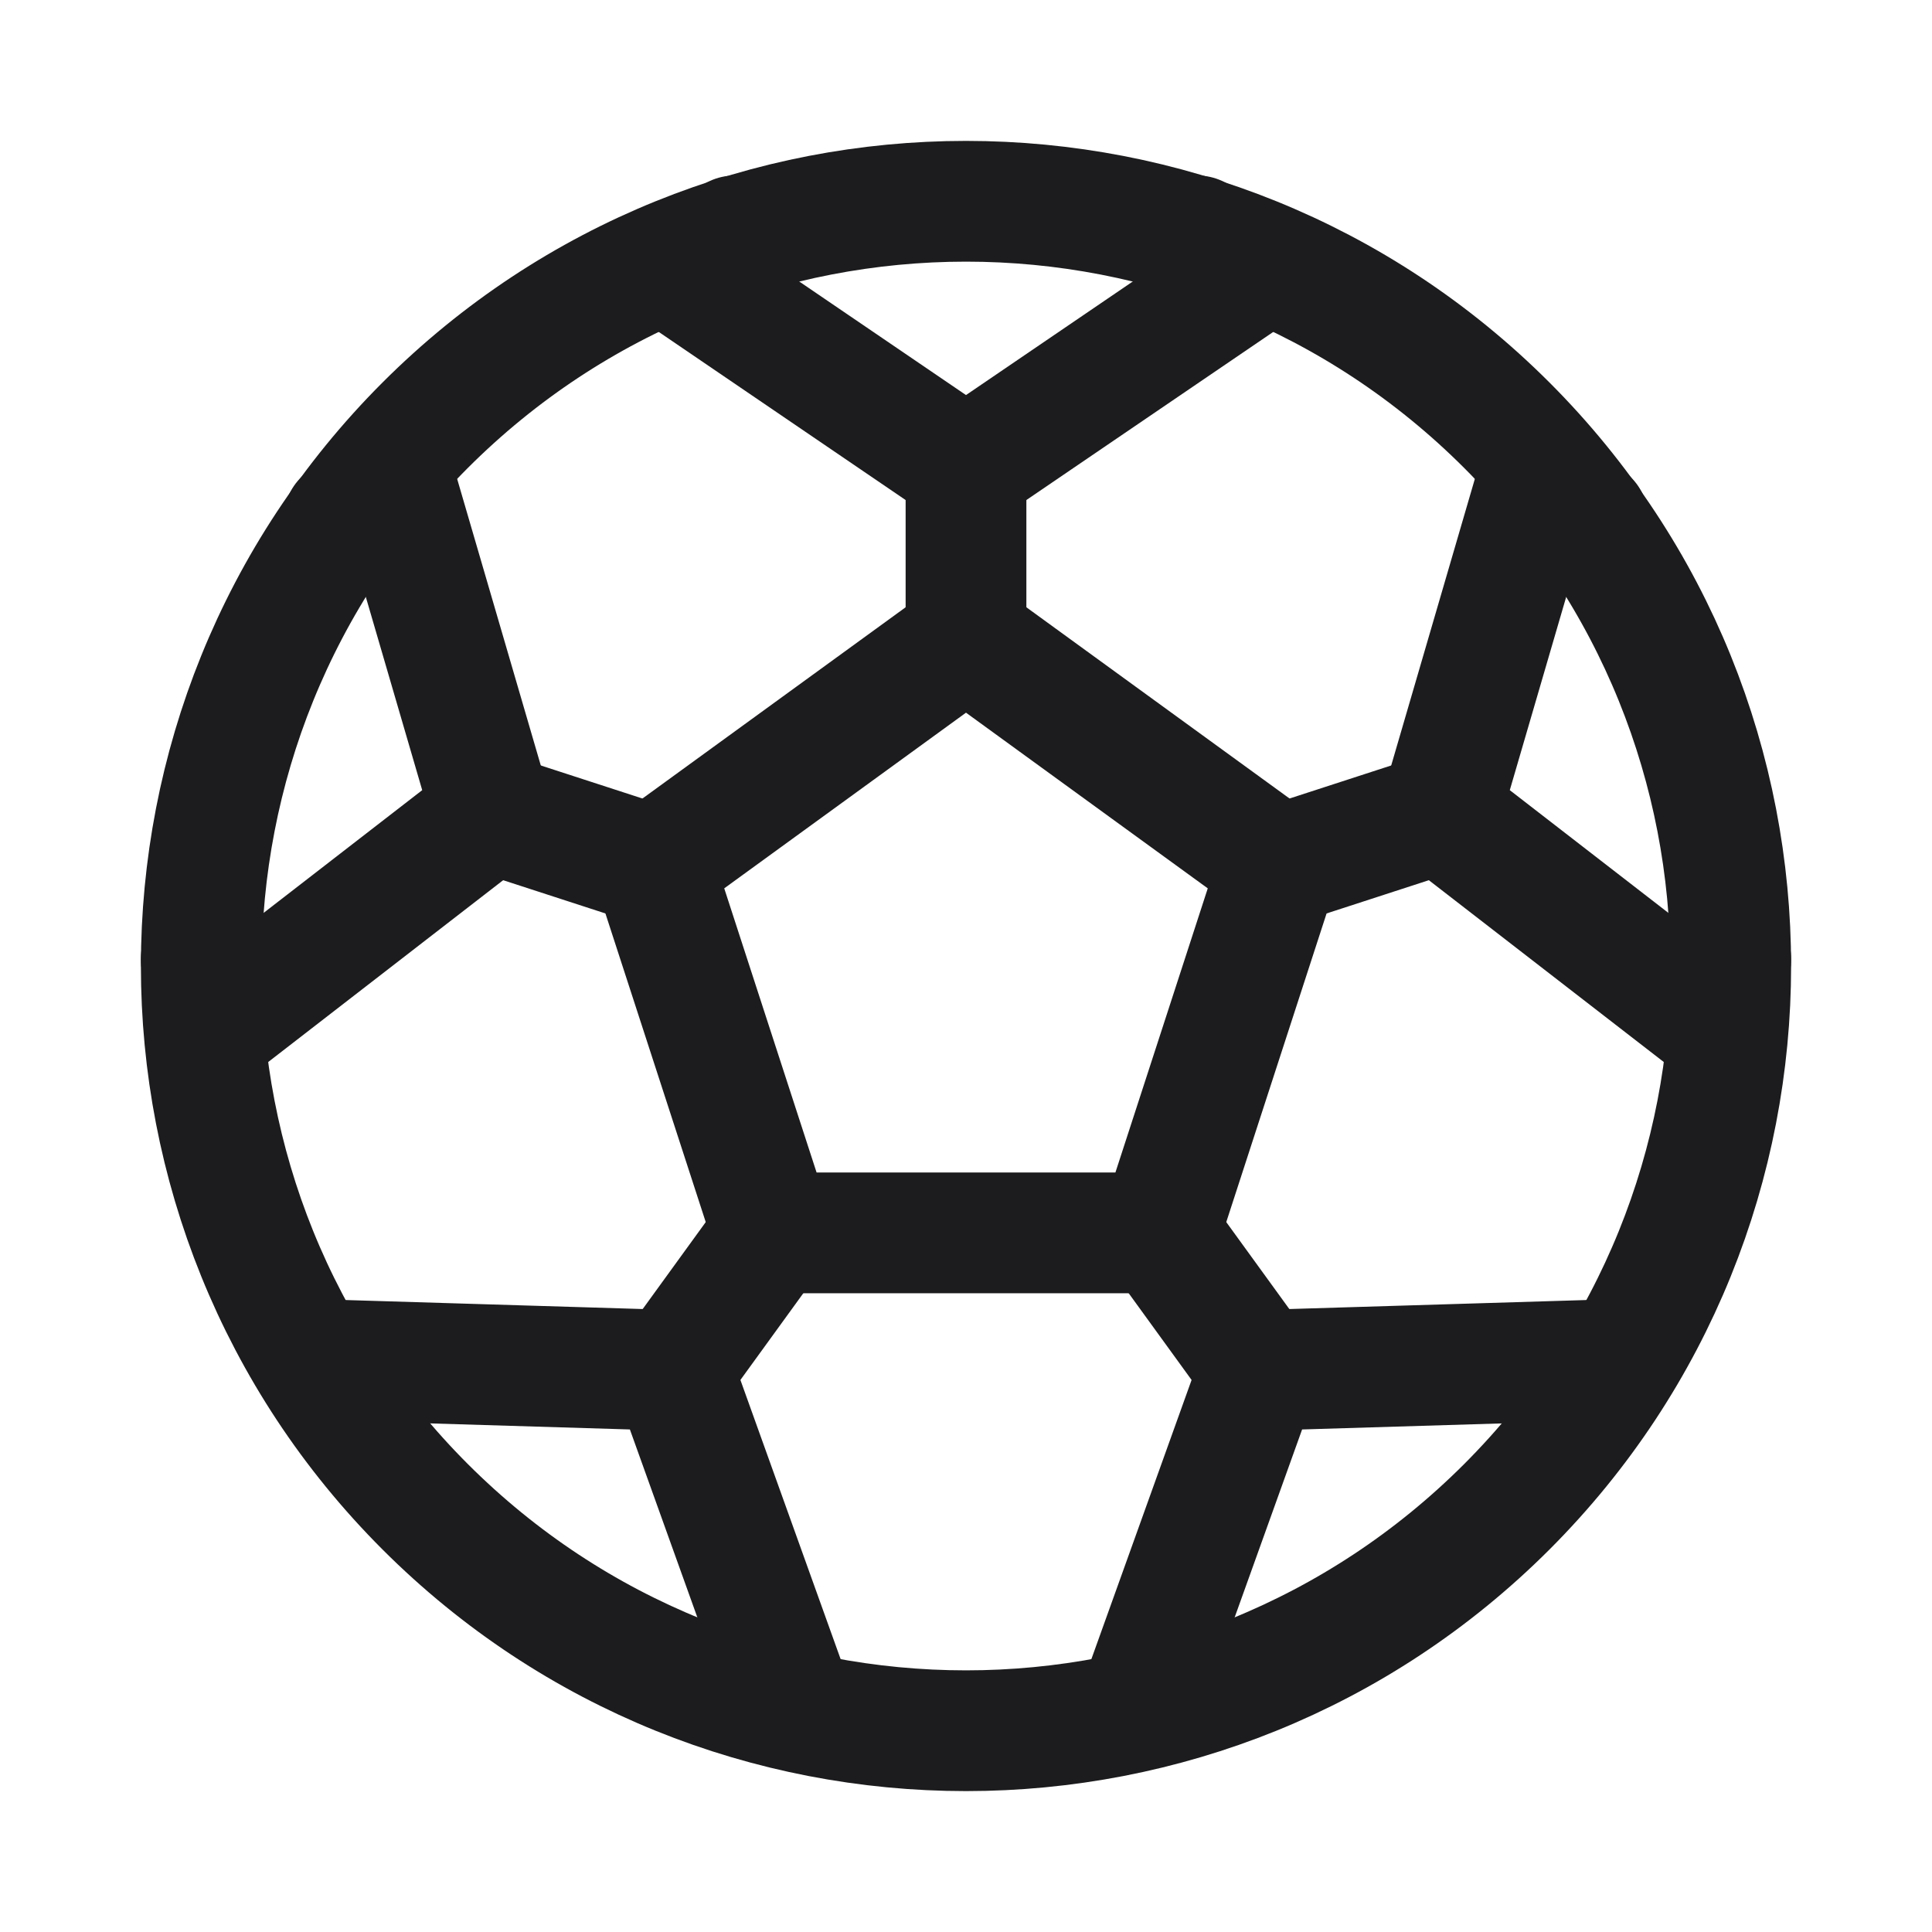 <svg width="24" height="24" viewBox="0 0 24 24" fill="none" xmlns="http://www.w3.org/2000/svg">
<path d="M19.72 6.48L19.73 6.46" stroke="#1C1C1E" stroke-width="1.5" stroke-linecap="round" stroke-linejoin="round"/>
<path d="M14.87 2.93L14.86 2.94" stroke="#1C1C1E" stroke-width="1.5" stroke-linecap="round" stroke-linejoin="round"/>
<path d="M21.5 11.92V11.91" stroke="#1C1C1E" stroke-width="1.5" stroke-linecap="round" stroke-linejoin="round"/>
<path d="M2.5 11.91V11.92" stroke="#1C1C1E" stroke-width="1.5" stroke-linecap="round" stroke-linejoin="round"/>
<path d="M4.27 6.46L4.28 6.48" stroke="#1C1C1E" stroke-width="1.5" stroke-linecap="round" stroke-linejoin="round"/>
<path d="M9.14 2.94L9.13 2.93" stroke="#1C1C1E" stroke-width="1.5" stroke-linecap="round" stroke-linejoin="round"/>
<path d="M18.718 5.282C22.427 8.992 22.427 15.008 18.718 18.718C15.008 22.427 8.992 22.427 5.282 18.718C1.573 15.008 1.573 8.992 5.282 5.282C8.992 1.573 15.008 1.573 18.718 5.282" stroke="#1C1C1E" stroke-width="1.5" stroke-linecap="round" stroke-linejoin="round"/>
<path d="M15.89 10.75L17.89 10.1" stroke="#1C1C1E" stroke-width="1.5" stroke-linecap="round" stroke-linejoin="round"/>
<path d="M21.443 12.844L17.892 10.096L19.15 5.786" stroke="#1C1C1E" stroke-width="1.5" stroke-linecap="round" stroke-linejoin="round"/>
<path d="M12 7.93V5.82" stroke="#1C1C1E" stroke-width="1.5" stroke-linecap="round" stroke-linejoin="round"/>
<path d="M15.711 3.288L12 5.815L8.289 3.288" stroke="#1C1C1E" stroke-width="1.5" stroke-linecap="round" stroke-linejoin="round"/>
<path d="M14.4 15.31L15.64 17.02" stroke="#1C1C1E" stroke-width="1.5" stroke-linecap="round" stroke-linejoin="round"/>
<path d="M14.125 21.249L15.642 17.023L20.129 16.887" stroke="#1C1C1E" stroke-width="1.5" stroke-linecap="round" stroke-linejoin="round"/>
<path d="M8.11 10.75L6.11 10.1" stroke="#1C1C1E" stroke-width="1.5" stroke-linecap="round" stroke-linejoin="round"/>
<path d="M2.557 12.844L6.108 10.096L4.85 5.786" stroke="#1C1C1E" stroke-width="1.5" stroke-linecap="round" stroke-linejoin="round"/>
<path d="M9.6 15.31L8.36 17.02" stroke="#1C1C1E" stroke-width="1.5" stroke-linecap="round" stroke-linejoin="round"/>
<path d="M9.875 21.249L8.358 17.023L3.871 16.887" stroke="#1C1C1E" stroke-width="1.5" stroke-linecap="round" stroke-linejoin="round"/>
<path fill-rule="evenodd" clip-rule="evenodd" d="M12 7.926L15.885 10.749L14.401 15.315H9.599L8.115 10.749L12 7.926Z" stroke="#1C1C1E" stroke-width="1.5" stroke-linecap="round" stroke-linejoin="round"/>
</svg>
